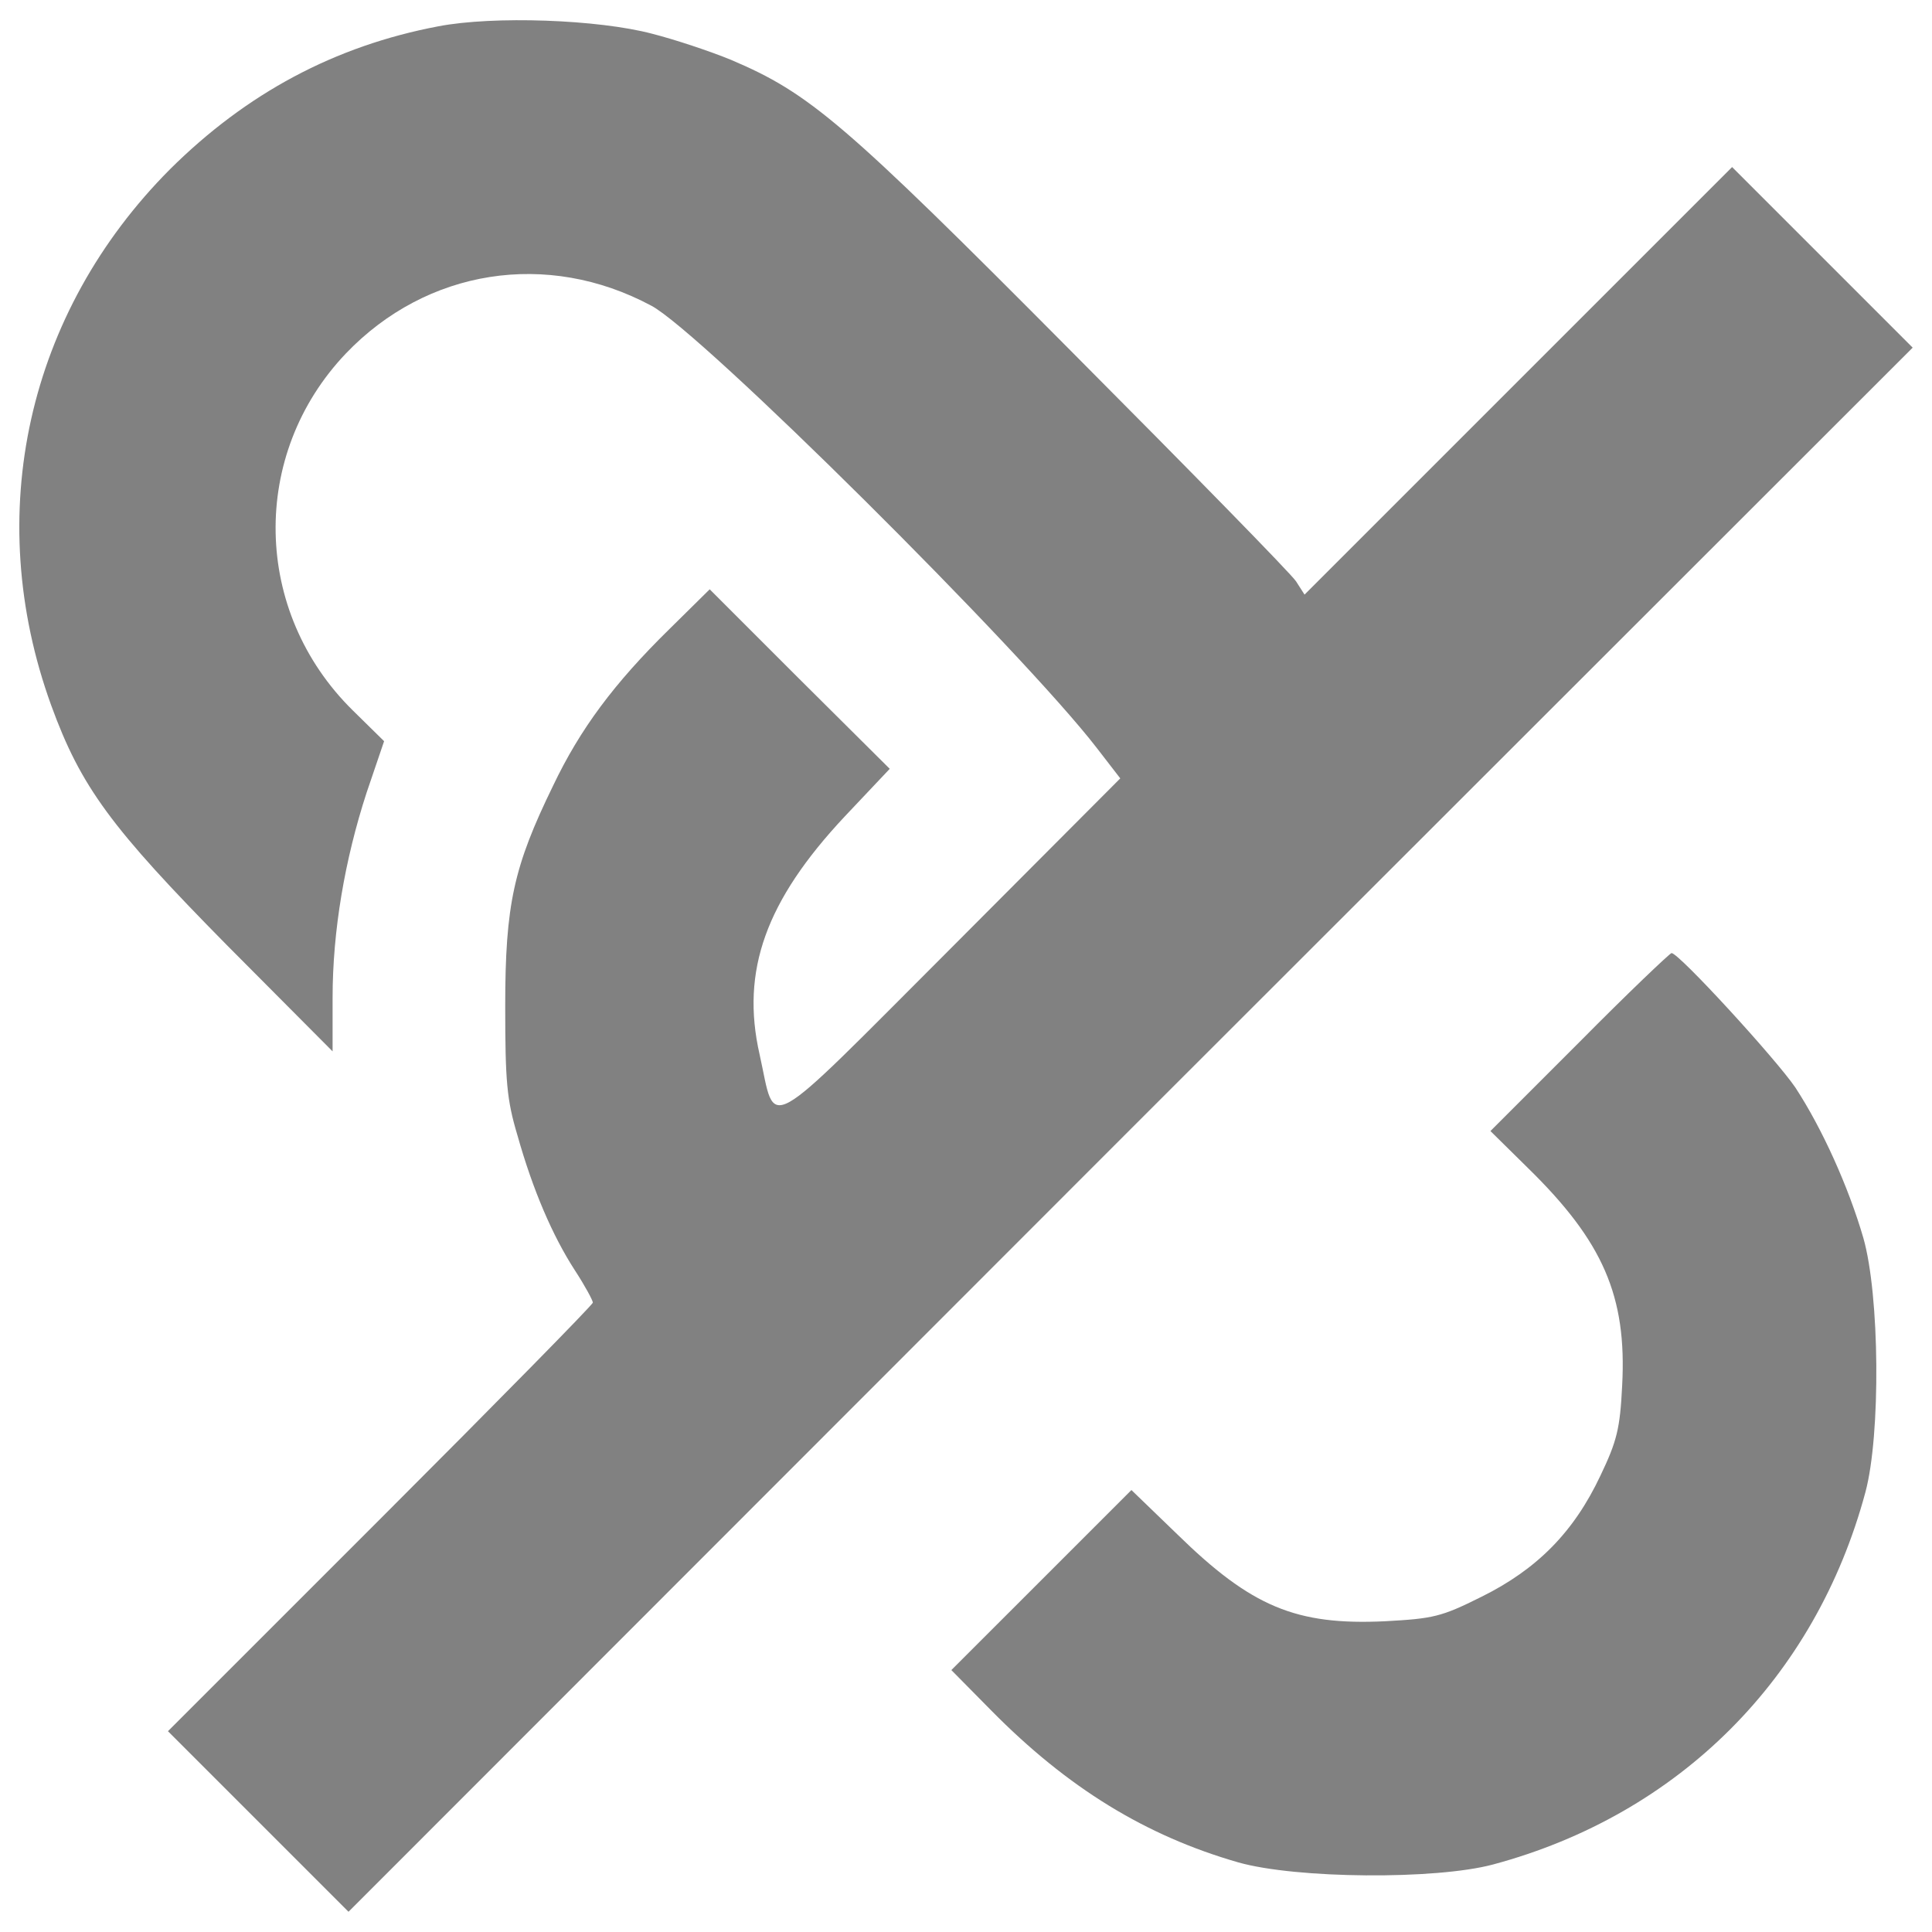 

<svg fill="#818181" version="1.1" xmlns="http://www.w3.org/2000/svg" xmlns:xlink="http://www.w3.org/1999/xlink" x="0px" y="0px" viewBox="0 0 1000 1000" enable-background="new 0 0 1000 1000" xml:space="preserve">
<g><g transform="translate(0,511) scale(0.1,-0.1)"><path fill="#818181" d="M2268.6,4973.8c-536.1-101.7-992.4-346.4-1388.3-739.5C140.8,3492.1-92.9,2447.4,264.5,1460.5c154-423.4,310.6-635,909.9-1242.6l547.1-549.8v277.7c0,346.4,63.2,714.8,175.9,1061.1l90.7,266.7L1826,1433c-519.6,511.3-533.3,1325-35.7,1847.4c417.9,437.1,1041.9,536.1,1580.7,247.4c255.7-134.7,1921.6-1789.6,2306.5-2290l121-156.7l-877-879.7C3929-791,4019.7-741.5,3931.8-348.4c-99,434.3,33,797.2,439.8,1231.6l233.7,247.4l-467.3,464.6l-464.6,464.6l-208.9-206.2c-285.9-280.4-461.8-516.8-602-811C2658.9,624.8,2615,429.6,2615-98.2c0-390.4,8.2-483.8,63.2-668c79.7-283.1,181.4-519.6,296.9-698.3c52.2-79.7,93.5-156.7,93.5-167.7s-494.8-514.1-1099.6-1118.9L869.3-3850.7l467.3-467.3l467.3-467.3L5850.6-736L9900,3310.6L9432.7,3778l-467.3,467.3L7860.2,3140.2L6752.3,2032.3l-44,68.7c-24.8,38.5-549.8,574.6-1162.9,1190.3c-1182.1,1190.4-1355.3,1336-1762.2,1509.2c-107.2,44-288.7,104.5-406.9,134.7C3096,5009.5,2554.5,5028.8,2268.6,4973.8z"/><path d="M8173.6-285.2l-459.1-459.1l195.2-192.4c387.6-379.4,511.3-662.5,486.6-1124.3c-11-225.4-27.5-288.7-112.7-467.3c-137.5-291.4-327.1-483.8-615.8-626.8c-208.9-104.5-250.2-112.7-497.6-126.4c-461.8-22-692.8,74.2-1077.6,450.9l-236.4,228.2l-464.6-464.6l-467.4-467.3l206.2-208.9c395.8-401.4,800-648.8,1278.3-786.3c299.7-85.2,1022.7-90.7,1319.6-11c962.2,258.4,1668.7,964.9,1927.1,1927.1c79.7,296.9,74.2,1019.9-11,1316.8c-77,263.9-211.7,563.6-351.9,778c-99,145.7-602.1,695.5-640.6,695.5C8643.7,176.7,8426.5-29.5,8173.6-285.2z"/></g></g>
</svg>